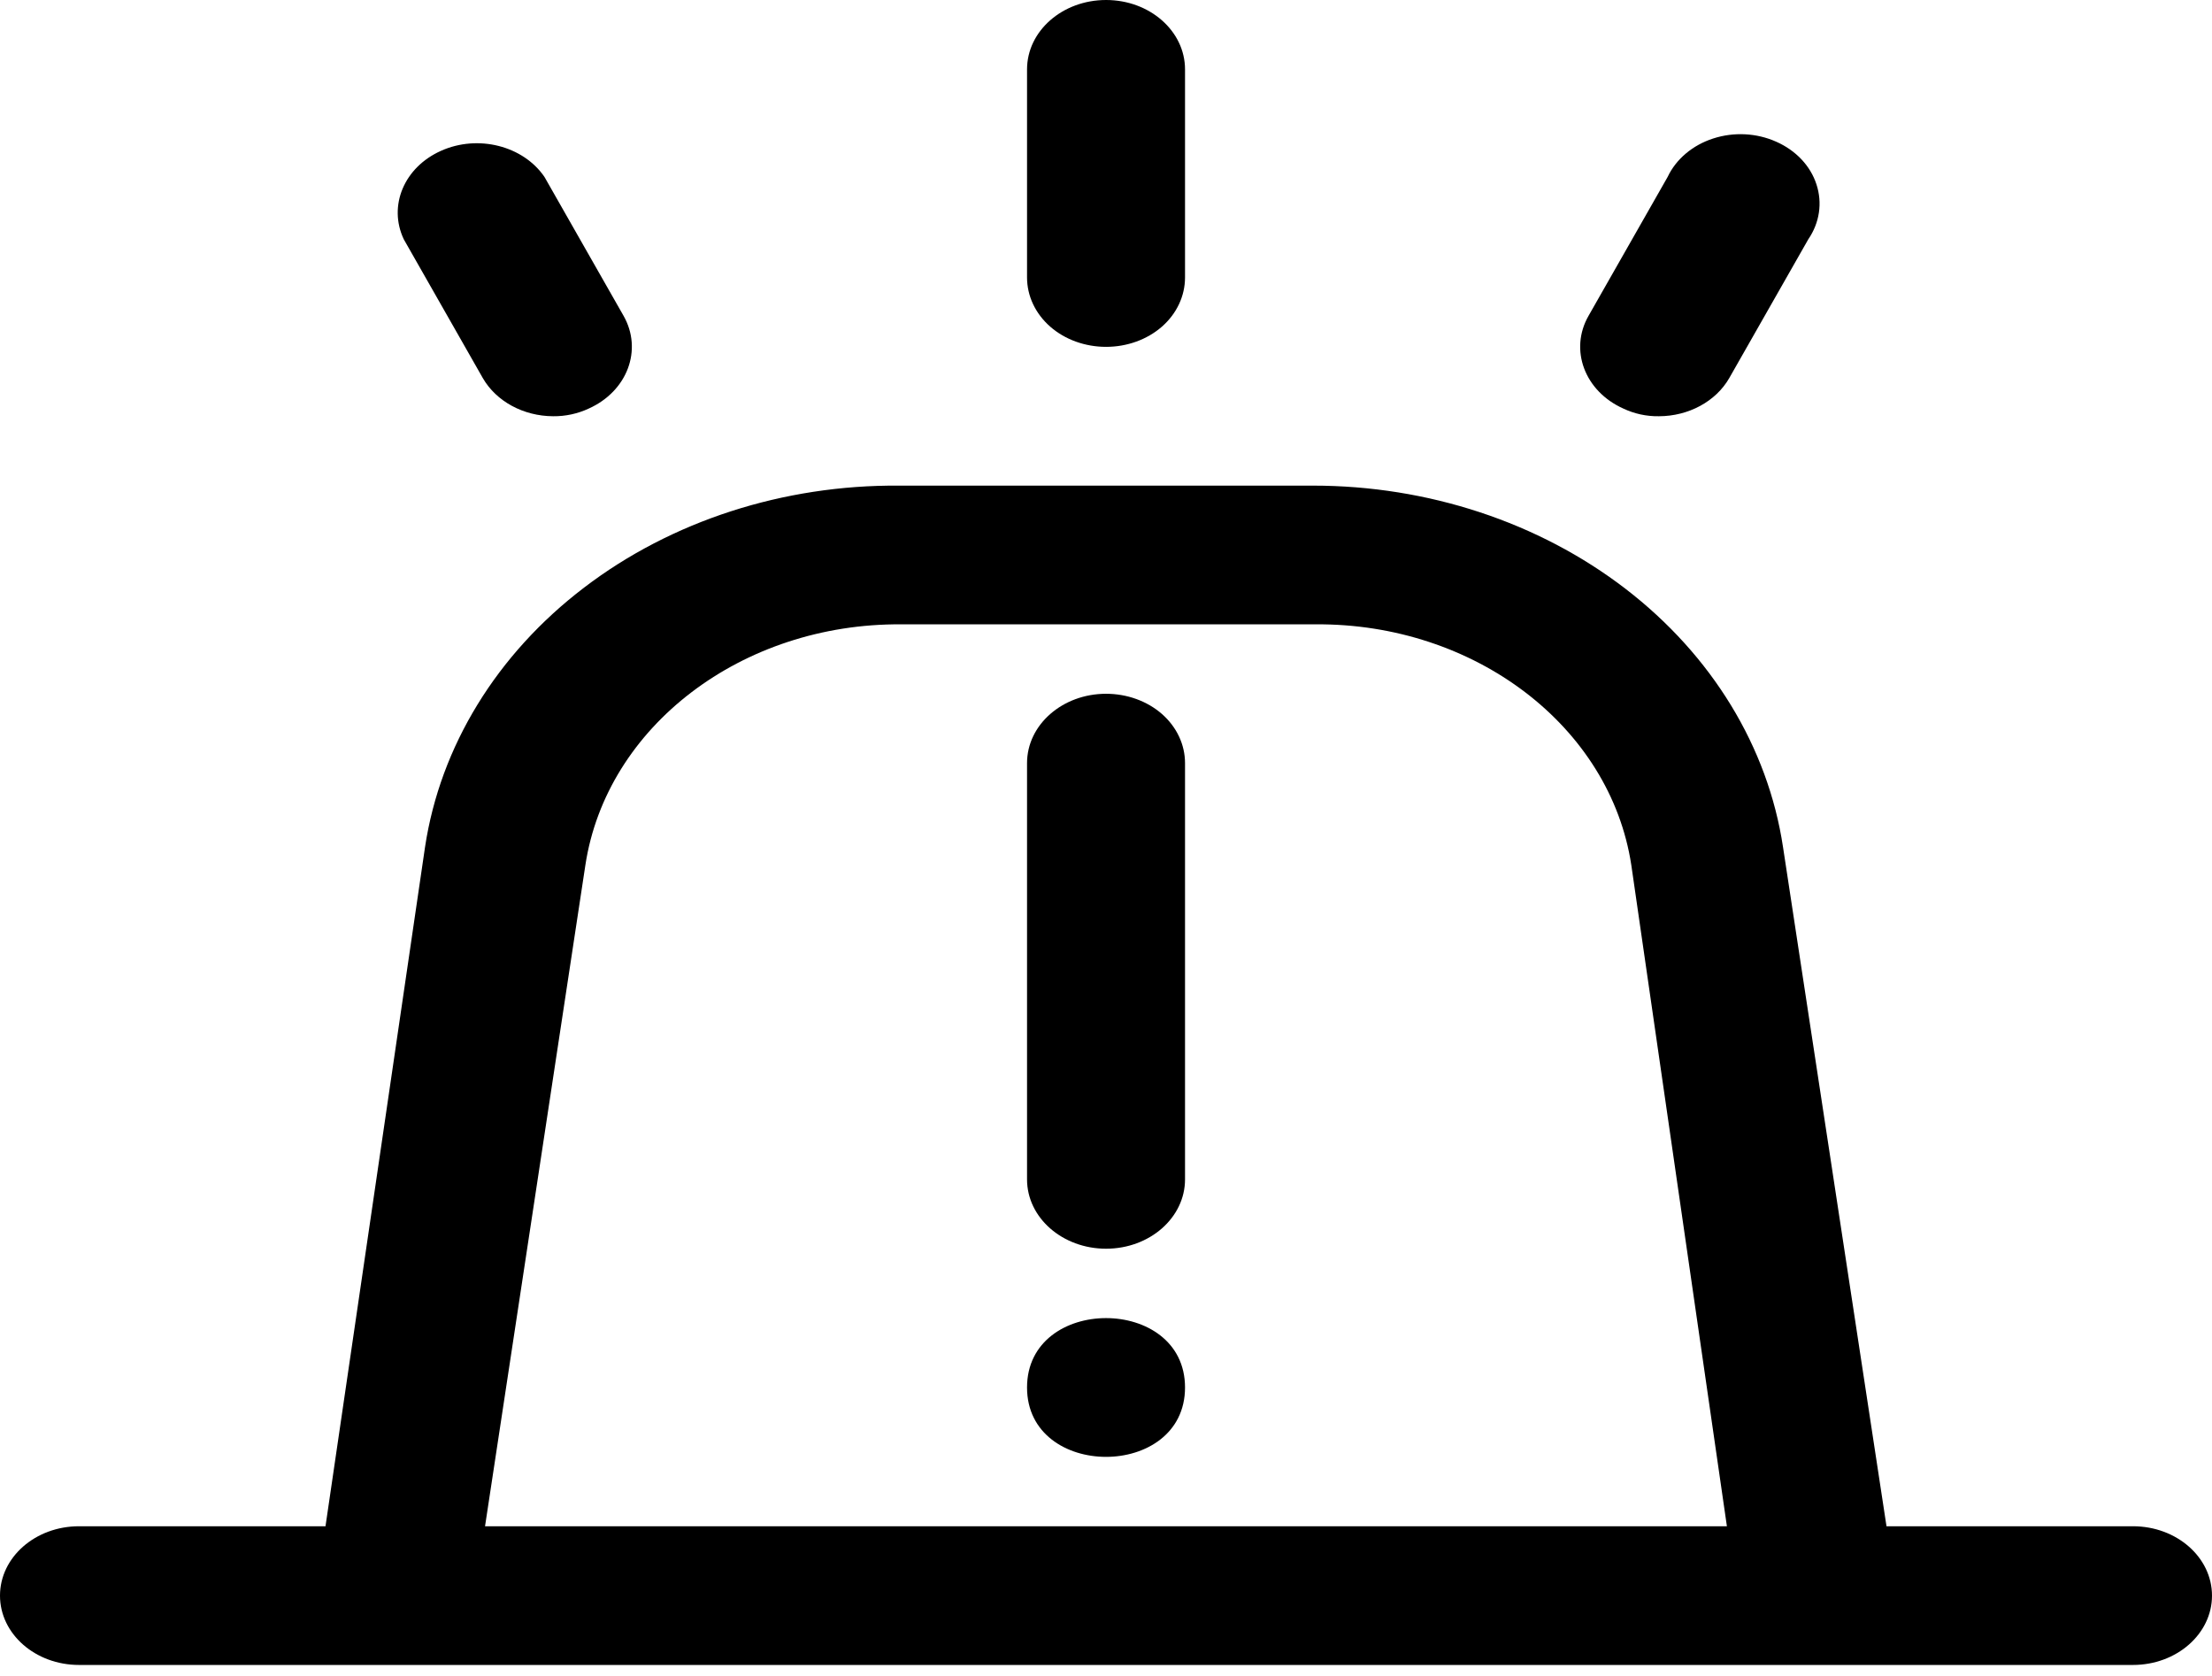 <svg width="33" height="25" viewBox="0 0 33 25" fill="none" xmlns="http://www.w3.org/2000/svg">
<path d="M31.821 22.767H28.144L26.6 12.635C26.375 11.143 25.539 9.773 24.249 8.782C22.958 7.79 21.302 7.244 19.588 7.244H13.412C11.687 7.231 10.016 7.771 8.714 8.765C7.412 9.757 6.568 11.133 6.341 12.635L4.856 22.767H1.179C0.527 22.767 0 23.23 0 23.802C0 24.373 0.527 24.836 1.179 24.836H31.821C32.472 24.836 33 24.373 33 23.802C33 23.23 32.472 22.767 31.821 22.767L31.821 22.767ZM7.236 22.767L8.733 12.905C9.048 10.835 11.069 9.296 13.447 9.313H19.623C22 9.295 24.022 10.835 24.337 12.905L25.763 22.767H7.236Z" fill="black"/>
<path d="M16.501 10.349C15.85 10.349 15.322 10.812 15.322 11.383V17.593C15.322 18.164 15.85 18.627 16.501 18.627C17.152 18.627 17.679 18.164 17.679 17.593V11.383C17.679 11.109 17.556 10.845 17.335 10.651C17.114 10.457 16.813 10.349 16.501 10.349L16.501 10.349Z" fill="black"/>
<path d="M17.679 20.697C17.679 22.077 15.322 22.077 15.322 20.697C15.322 19.317 17.679 19.317 17.679 20.697Z" fill="black"/>
<path d="M16.501 5.174C16.813 5.174 17.114 5.066 17.335 4.872C17.556 4.678 17.679 4.414 17.679 4.139V1.035C17.679 0.463 17.152 0 16.501 0C15.85 0 15.322 0.463 15.322 1.035V4.139C15.322 4.414 15.446 4.678 15.667 4.872C15.888 5.066 16.189 5.174 16.501 5.174H16.501Z" fill="black"/>
<path d="M7.203 5.64C7.403 5.987 7.808 6.207 8.252 6.209C8.437 6.211 8.619 6.171 8.782 6.095C9.36 5.836 9.592 5.217 9.301 4.708L8.122 2.638C7.804 2.174 7.131 2.003 6.581 2.249C6.03 2.494 5.787 3.069 6.024 3.57L7.203 5.64Z" fill="black"/>
<path d="M24.219 6.095C24.382 6.172 24.563 6.212 24.749 6.209C25.192 6.208 25.598 5.988 25.798 5.64L26.977 3.57C27.146 3.323 27.19 3.027 27.099 2.75C27.009 2.473 26.791 2.243 26.499 2.114C26.206 1.983 25.866 1.966 25.558 2.066C25.251 2.165 25.004 2.374 24.879 2.639L23.7 4.709C23.408 5.217 23.641 5.837 24.219 6.095L24.219 6.095Z" fill="black"/>
</svg>
